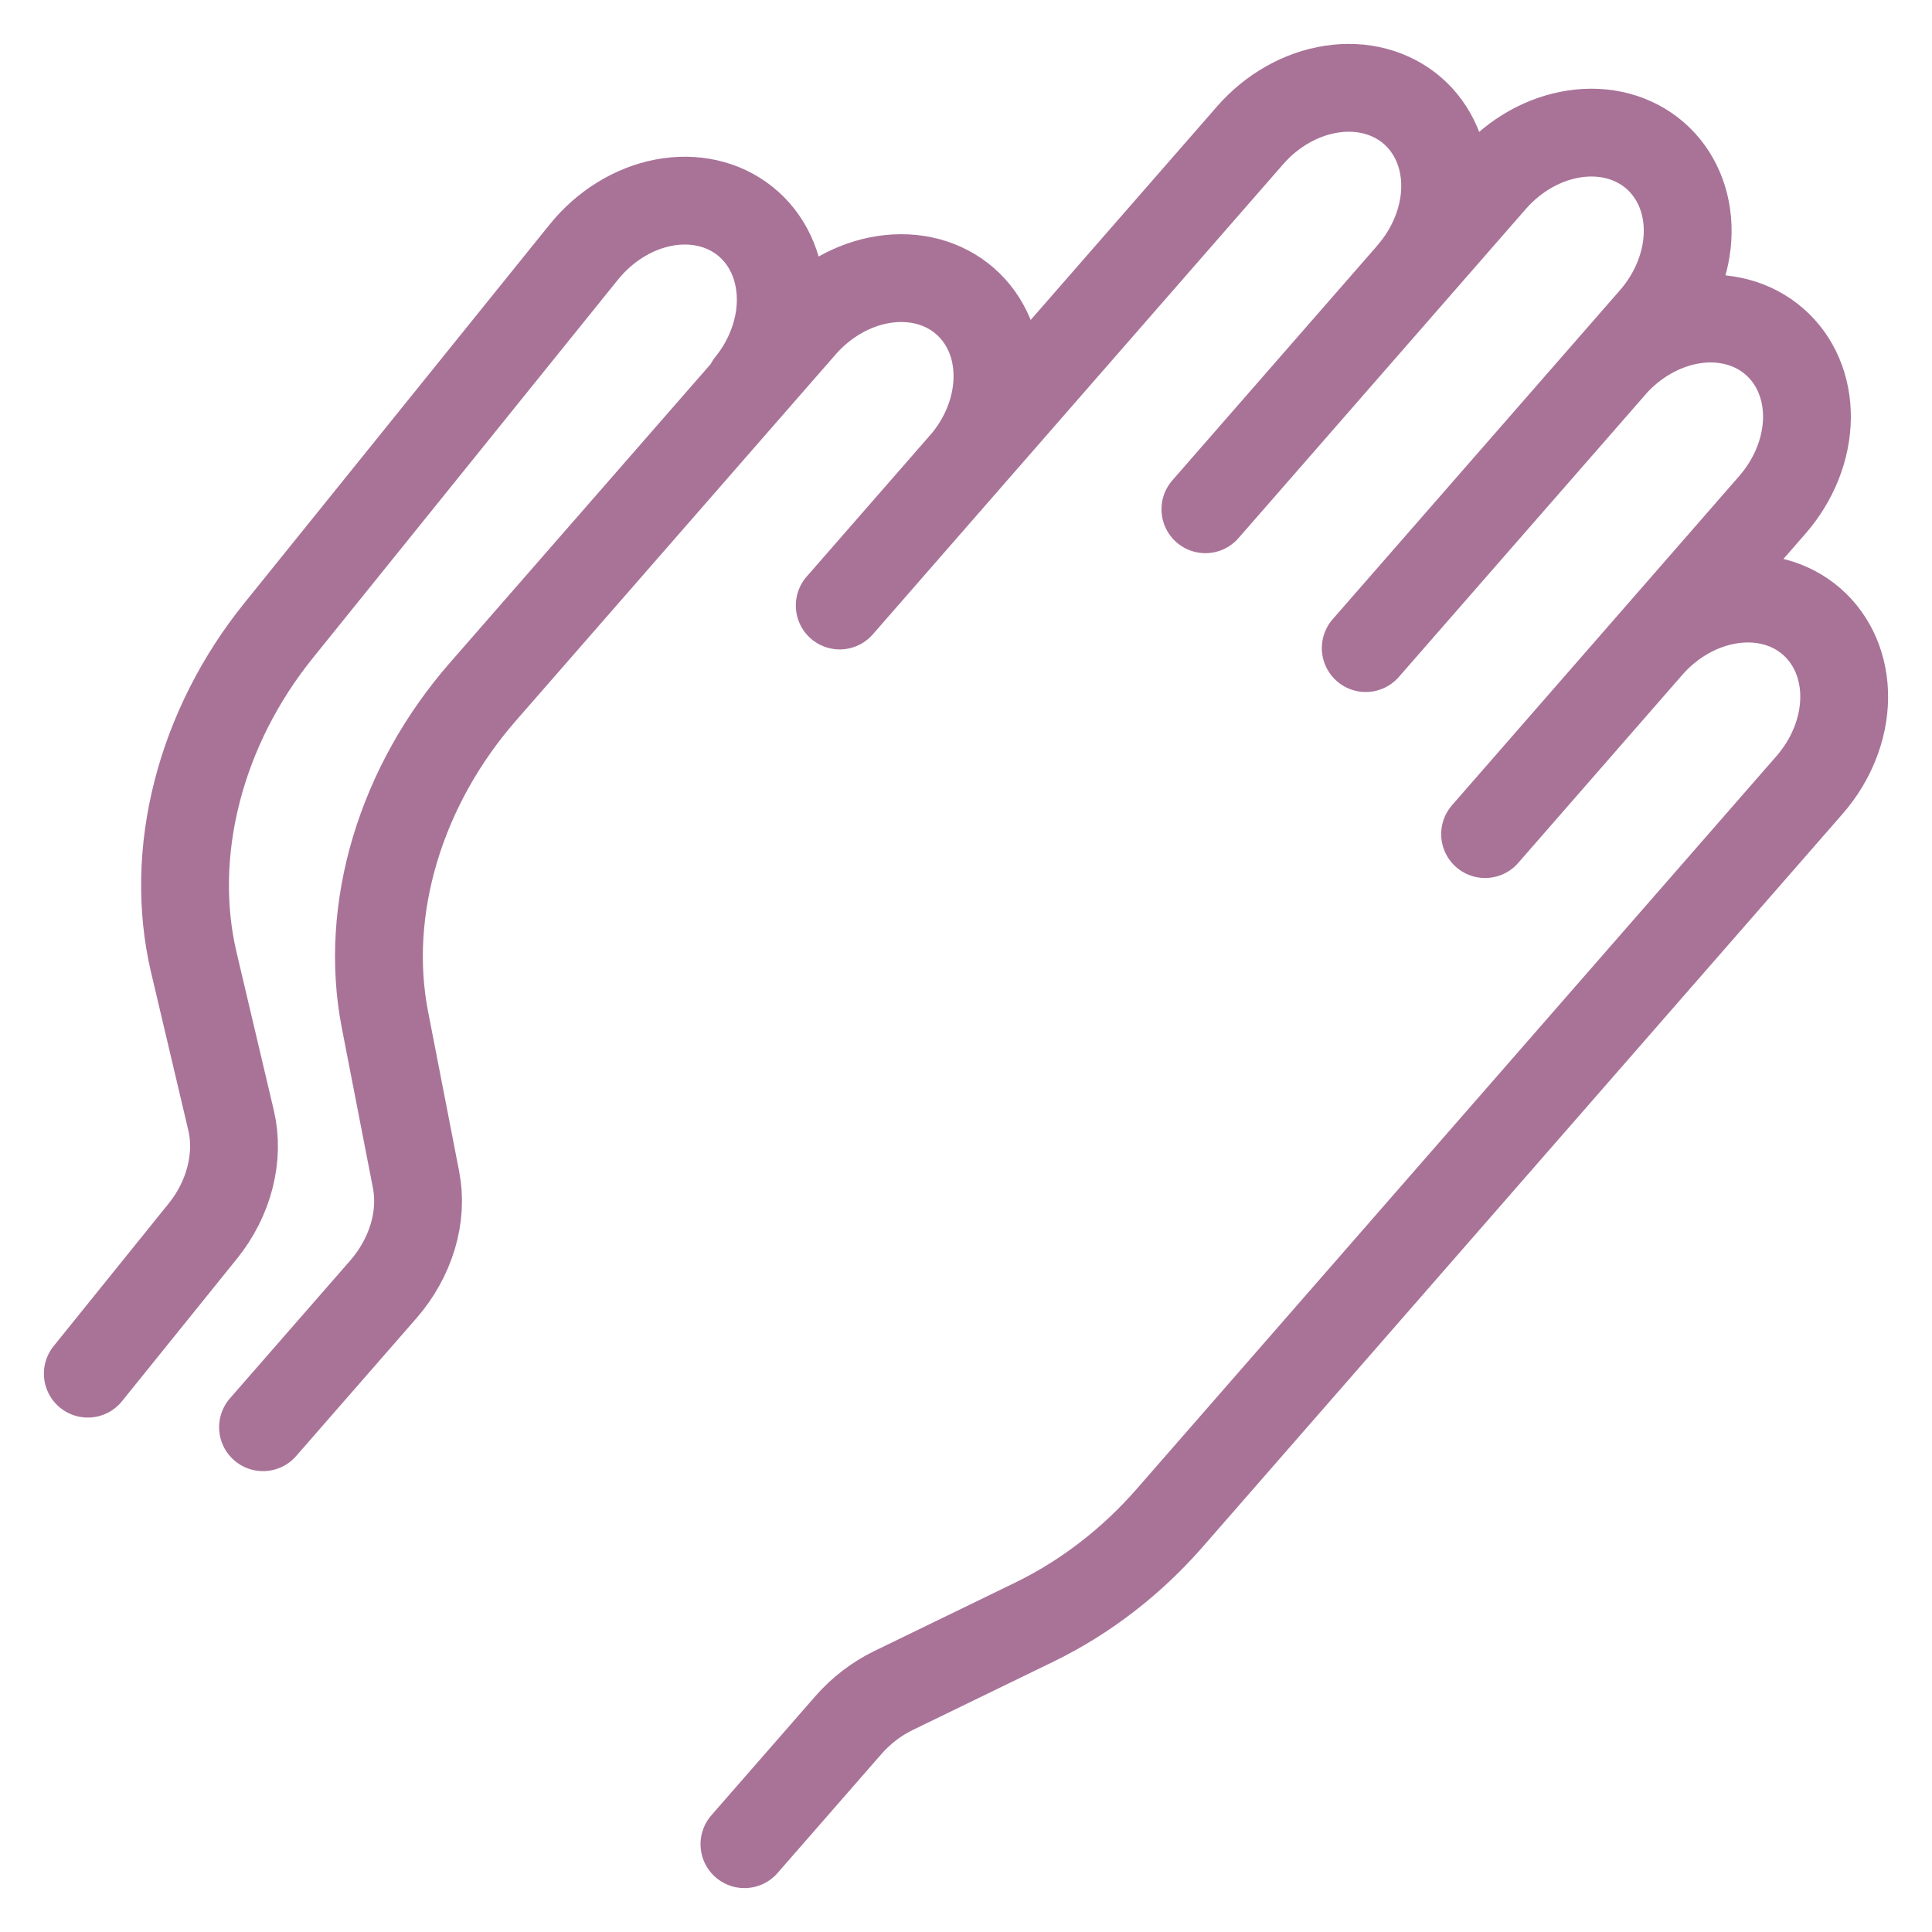 <svg width="22" height="22" viewBox="0 0 22 22" fill="none" xmlns="http://www.w3.org/2000/svg">
<path d="M8.535 4.378C8.772 4.085 8.9 3.724 8.89 3.375C8.88 3.026 8.735 2.717 8.484 2.517C8.234 2.317 7.9 2.242 7.556 2.308C7.212 2.374 6.886 2.576 6.649 2.869L3.174 7.178C2.733 7.724 2.414 8.353 2.245 9.011C2.076 9.668 2.062 10.333 2.204 10.946L2.632 12.761C2.68 12.966 2.675 13.187 2.619 13.407C2.563 13.626 2.457 13.836 2.31 14.018L1 15.642M9.562 6.895L14.236 1.54C14.484 1.256 14.818 1.067 15.165 1.015C15.511 0.962 15.842 1.051 16.084 1.26C16.326 1.47 16.46 1.784 16.456 2.133C16.452 2.482 16.31 2.838 16.062 3.122M10.965 5.289C11.213 5.005 11.354 4.649 11.358 4.3C11.363 3.951 11.229 3.637 10.987 3.427C10.745 3.217 10.414 3.129 10.067 3.182C9.721 3.234 9.387 3.423 9.139 3.707L5.498 7.878C5.036 8.407 4.693 9.023 4.498 9.673C4.303 10.324 4.263 10.987 4.382 11.605L4.738 13.436C4.778 13.642 4.765 13.864 4.7 14.081C4.635 14.297 4.521 14.503 4.367 14.68L2.995 16.252M13.726 5.799L16.999 2.05C17.247 1.766 17.581 1.577 17.927 1.525C18.274 1.472 18.604 1.561 18.846 1.77C19.088 1.98 19.222 2.294 19.218 2.643C19.214 2.992 19.072 3.348 18.825 3.632L15.552 7.38M18.356 4.168C18.604 3.884 18.938 3.695 19.285 3.642C19.631 3.59 19.962 3.678 20.204 3.888C20.446 4.097 20.58 4.411 20.576 4.76C20.572 5.109 20.43 5.465 20.182 5.749L18.78 7.356M16.911 9.498L18.78 7.356C19.028 7.072 19.362 6.883 19.709 6.831C20.055 6.778 20.386 6.866 20.628 7.076C20.87 7.286 21.004 7.6 21 7.949C20.996 8.298 20.854 8.654 20.606 8.938L13.322 17.282C12.887 17.781 12.36 18.188 11.781 18.47L10.173 19.251C9.98 19.345 9.804 19.48 9.659 19.646L8.477 21" stroke="#A97398" stroke-linecap="round" stroke-linejoin="round"/>
</svg>
